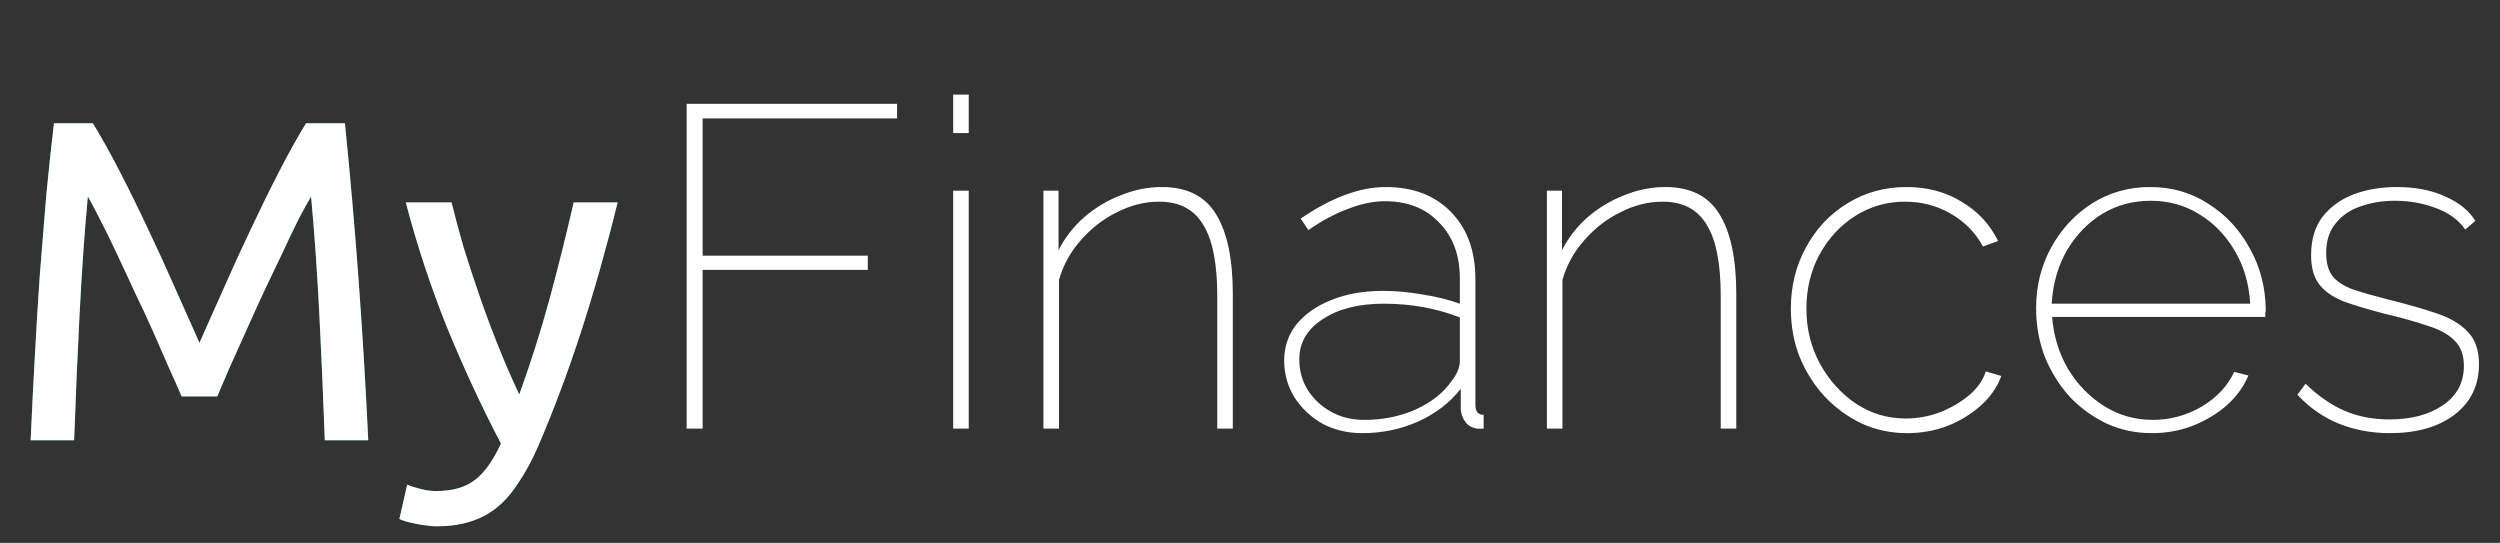 <svg width="350" height="76" viewBox="0 0 350 76" fill="none" xmlns="http://www.w3.org/2000/svg">
<rect x="0" y="0" width="350" height="76" fill="#333333" stroke="none"/>
<path d="M25.425 55.492C24.998 54.468 24.422 53.165 23.696 51.586C23.013 50.006 22.266 48.298 21.455 46.462C20.643 44.626 19.768 42.748 18.829 40.826C17.932 38.862 17.078 37.026 16.267 35.318C15.456 33.568 14.687 32.01 13.962 30.643C13.278 29.277 12.723 28.231 12.296 27.505C11.827 32.543 11.443 38.008 11.144 43.9C10.845 49.75 10.589 55.663 10.375 61.64H4.291C4.462 57.798 4.654 53.934 4.867 50.048C5.081 46.12 5.316 42.278 5.572 38.521C5.871 34.721 6.17 31.027 6.468 27.441C6.81 23.855 7.173 20.46 7.557 17.258H13.001C14.154 19.137 15.392 21.357 16.715 23.919C18.039 26.48 19.363 29.17 20.686 31.988C22.01 34.763 23.291 37.56 24.529 40.378C25.767 43.153 26.898 45.694 27.923 47.999C28.948 45.694 30.079 43.153 31.317 40.378C32.556 37.56 33.837 34.763 35.16 31.988C36.484 29.17 37.807 26.48 39.131 23.919C40.454 21.357 41.693 19.137 42.845 17.258H48.289C49.741 31.561 50.83 46.355 51.555 61.64H45.471C45.258 55.663 45.002 49.75 44.703 43.9C44.404 38.008 44.02 32.543 43.55 27.505C43.123 28.231 42.547 29.277 41.821 30.643C41.138 32.01 40.39 33.568 39.579 35.318C38.768 37.026 37.893 38.862 36.953 40.826C36.057 42.748 35.203 44.626 34.392 46.462C33.58 48.298 32.812 50.006 32.086 51.586C31.403 53.165 30.848 54.468 30.421 55.492H25.425ZM57.005 67.853C57.475 68.066 58.072 68.258 58.798 68.429C59.567 68.643 60.314 68.749 61.04 68.749C63.388 68.749 65.224 68.216 66.548 67.148C67.871 66.124 69.067 64.437 70.134 62.089C67.444 56.965 64.925 51.543 62.577 45.822C60.271 40.058 58.35 34.23 56.813 28.338H63.217C63.687 30.259 64.242 32.33 64.882 34.55C65.566 36.77 66.313 39.054 67.124 41.403C67.935 43.751 68.811 46.099 69.75 48.447C70.689 50.796 71.671 53.059 72.696 55.236C74.318 50.753 75.727 46.313 76.923 41.915C78.118 37.517 79.25 32.992 80.317 28.338H86.465C84.928 34.614 83.22 40.655 81.342 46.462C79.463 52.226 77.435 57.627 75.258 62.665C74.404 64.587 73.507 66.23 72.568 67.597C71.671 69.005 70.668 70.158 69.558 71.055C68.448 71.951 67.188 72.613 65.779 73.04C64.413 73.467 62.854 73.681 61.104 73.681C60.634 73.681 60.143 73.638 59.631 73.553C59.118 73.51 58.606 73.424 58.094 73.296C57.624 73.211 57.176 73.104 56.749 72.976C56.365 72.848 56.087 72.741 55.916 72.656L57.005 67.853Z" fill="url(#paint0_linear)"/>
<path d="M25.425 55.492C24.998 54.468 24.422 53.165 23.696 51.586C23.013 50.006 22.266 48.298 21.455 46.462C20.643 44.626 19.768 42.748 18.829 40.826C17.932 38.862 17.078 37.026 16.267 35.318C15.456 33.568 14.687 32.01 13.962 30.643C13.278 29.277 12.723 28.231 12.296 27.505C11.827 32.543 11.443 38.008 11.144 43.9C10.845 49.75 10.589 55.663 10.375 61.64H4.291C4.462 57.798 4.654 53.934 4.867 50.048C5.081 46.12 5.316 42.278 5.572 38.521C5.871 34.721 6.17 31.027 6.468 27.441C6.81 23.855 7.173 20.46 7.557 17.258H13.001C14.154 19.137 15.392 21.357 16.715 23.919C18.039 26.48 19.363 29.17 20.686 31.988C22.01 34.763 23.291 37.56 24.529 40.378C25.767 43.153 26.898 45.694 27.923 47.999C28.948 45.694 30.079 43.153 31.317 40.378C32.556 37.56 33.837 34.763 35.16 31.988C36.484 29.17 37.807 26.48 39.131 23.919C40.454 21.357 41.693 19.137 42.845 17.258H48.289C49.741 31.561 50.83 46.355 51.555 61.64H45.471C45.258 55.663 45.002 49.75 44.703 43.9C44.404 38.008 44.02 32.543 43.55 27.505C43.123 28.231 42.547 29.277 41.821 30.643C41.138 32.01 40.39 33.568 39.579 35.318C38.768 37.026 37.893 38.862 36.953 40.826C36.057 42.748 35.203 44.626 34.392 46.462C33.58 48.298 32.812 50.006 32.086 51.586C31.403 53.165 30.848 54.468 30.421 55.492H25.425ZM57.005 67.853C57.475 68.066 58.072 68.258 58.798 68.429C59.567 68.643 60.314 68.749 61.04 68.749C63.388 68.749 65.224 68.216 66.548 67.148C67.871 66.124 69.067 64.437 70.134 62.089C67.444 56.965 64.925 51.543 62.577 45.822C60.271 40.058 58.35 34.23 56.813 28.338H63.217C63.687 30.259 64.242 32.33 64.882 34.55C65.566 36.77 66.313 39.054 67.124 41.403C67.935 43.751 68.811 46.099 69.75 48.447C70.689 50.796 71.671 53.059 72.696 55.236C74.318 50.753 75.727 46.313 76.923 41.915C78.118 37.517 79.25 32.992 80.317 28.338H86.465C84.928 34.614 83.22 40.655 81.342 46.462C79.463 52.226 77.435 57.627 75.258 62.665C74.404 64.587 73.507 66.23 72.568 67.597C71.671 69.005 70.668 70.158 69.558 71.055C68.448 71.951 67.188 72.613 65.779 73.04C64.413 73.467 62.854 73.681 61.104 73.681C60.634 73.681 60.143 73.638 59.631 73.553C59.118 73.51 58.606 73.424 58.094 73.296C57.624 73.211 57.176 73.104 56.749 72.976C56.365 72.848 56.087 72.741 55.916 72.656L57.005 67.853Z" fill="white"/>
<path d="M96.13 60V14.529H125.59V16.578H98.371V35.791H121.491V37.777H98.371V60H96.13ZM133.445 18.628V13.248H135.623V18.628H133.445ZM133.445 60V26.697H135.623V60H133.445ZM172.593 60H170.416V41.427C170.416 36.859 169.754 33.529 168.43 31.436C167.15 29.302 165.1 28.234 162.282 28.234C160.276 28.234 158.312 28.725 156.39 29.707C154.469 30.646 152.782 31.949 151.331 33.614C149.879 35.236 148.854 37.094 148.257 39.186V60H146.079V26.697H148.193V35.023C149.089 33.272 150.285 31.735 151.779 30.412C153.316 29.088 155.024 28.063 156.903 27.338C158.781 26.569 160.703 26.185 162.667 26.185C166.168 26.185 168.687 27.444 170.224 29.963C171.803 32.483 172.593 36.218 172.593 41.171V60ZM179.786 50.458C179.786 48.536 180.363 46.85 181.515 45.398C182.711 43.946 184.333 42.815 186.383 42.004C188.475 41.15 190.887 40.723 193.62 40.723C195.413 40.723 197.27 40.894 199.192 41.235C201.113 41.534 202.842 41.961 204.379 42.516V38.994C204.379 35.749 203.418 33.144 201.497 31.18C199.619 29.174 197.078 28.17 193.876 28.17C192.253 28.17 190.524 28.533 188.688 29.259C186.852 29.942 185.017 30.924 183.181 32.205L182.092 30.604C186.404 27.658 190.375 26.185 194.004 26.185C197.847 26.185 200.899 27.359 203.162 29.707C205.425 32.013 206.557 35.151 206.557 39.122V56.67C206.557 57.609 206.941 58.079 207.709 58.079V60C207.069 60.043 206.663 60.021 206.493 59.936C205.895 59.808 205.425 59.488 205.084 58.975C204.742 58.463 204.55 57.908 204.507 57.31V54.428C202.97 56.392 200.963 57.929 198.487 59.039C196.053 60.107 193.47 60.64 190.738 60.64C188.646 60.64 186.767 60.192 185.102 59.295C183.479 58.356 182.177 57.118 181.195 55.581C180.256 54.044 179.786 52.336 179.786 50.458ZM203.226 53.339C203.995 52.357 204.379 51.418 204.379 50.522V44.437C201.092 43.157 197.548 42.516 193.748 42.516C190.204 42.516 187.343 43.242 185.166 44.694C182.988 46.102 181.9 47.981 181.9 50.329C181.9 51.866 182.284 53.275 183.052 54.556C183.864 55.837 184.952 56.862 186.319 57.63C187.685 58.399 189.243 58.783 190.994 58.783C193.641 58.783 196.053 58.292 198.231 57.31C200.451 56.285 202.116 54.962 203.226 53.339ZM243.079 60H240.902V41.427C240.902 36.859 240.24 33.529 238.916 31.436C237.635 29.302 235.586 28.234 232.768 28.234C230.761 28.234 228.797 28.725 226.876 29.707C224.955 30.646 223.268 31.949 221.817 33.614C220.365 35.236 219.34 37.094 218.742 39.186V60H216.565V26.697H218.678V35.023C219.575 33.272 220.771 31.735 222.265 30.412C223.802 29.088 225.51 28.063 227.388 27.338C229.267 26.569 231.188 26.185 233.152 26.185C236.653 26.185 239.172 27.444 240.71 29.963C242.289 32.483 243.079 36.218 243.079 41.171V60ZM266.988 60.64C264.725 60.64 262.611 60.192 260.647 59.295C258.683 58.356 256.954 57.097 255.46 55.517C253.965 53.895 252.791 52.037 251.937 49.945C251.126 47.853 250.72 45.611 250.72 43.221C250.72 40.061 251.425 37.2 252.834 34.639C254.243 32.034 256.164 29.985 258.598 28.49C261.074 26.953 263.849 26.185 266.923 26.185C269.827 26.185 272.389 26.868 274.609 28.234C276.872 29.558 278.579 31.394 279.732 33.742L277.619 34.511C276.551 32.547 275.036 31.009 273.072 29.899C271.15 28.789 269.037 28.234 266.731 28.234C264.17 28.234 261.843 28.896 259.751 30.22C257.658 31.543 255.993 33.336 254.755 35.599C253.517 37.862 252.898 40.403 252.898 43.221C252.898 46.038 253.538 48.621 254.819 50.97C256.1 53.275 257.787 55.133 259.879 56.542C261.971 57.908 264.276 58.591 266.795 58.591C268.461 58.591 270.083 58.292 271.663 57.694C273.242 57.054 274.609 56.243 275.762 55.261C276.914 54.236 277.662 53.147 278.003 51.995L280.181 52.635C279.626 54.172 278.686 55.538 277.363 56.734C276.039 57.929 274.481 58.89 272.687 59.616C270.894 60.299 268.994 60.64 266.988 60.64ZM301.26 60.64C298.997 60.64 296.883 60.192 294.919 59.295C292.955 58.356 291.226 57.097 289.732 55.517C288.28 53.895 287.127 52.037 286.273 49.945C285.462 47.81 285.056 45.547 285.056 43.157C285.056 40.04 285.761 37.2 287.17 34.639C288.579 32.077 290.479 30.027 292.87 28.49C295.303 26.953 298.015 26.185 301.003 26.185C304.077 26.185 306.81 26.975 309.201 28.554C311.635 30.091 313.556 32.162 314.965 34.767C316.417 37.328 317.164 40.189 317.206 43.349C317.206 43.519 317.185 43.69 317.142 43.861C317.142 44.032 317.142 44.203 317.142 44.373H287.298C287.511 47.063 288.259 49.497 289.54 51.674C290.863 53.852 292.55 55.581 294.599 56.862C296.648 58.143 298.911 58.783 301.388 58.783C303.821 58.783 306.106 58.164 308.24 56.926C310.375 55.645 311.891 54.023 312.787 52.059L314.773 52.571C314.132 54.108 313.129 55.496 311.763 56.734C310.396 57.929 308.795 58.89 306.959 59.616C305.166 60.299 303.266 60.64 301.26 60.64ZM287.234 42.516H315.029C314.858 39.698 314.132 37.222 312.851 35.087C311.571 32.909 309.905 31.202 307.856 29.963C305.849 28.725 303.586 28.106 301.067 28.106C298.591 28.106 296.328 28.725 294.279 29.963C292.272 31.202 290.628 32.909 289.347 35.087C288.109 37.264 287.405 39.741 287.234 42.516ZM334.569 60.64C332.007 60.64 329.616 60.192 327.396 59.295C325.218 58.399 323.297 57.054 321.632 55.261L322.785 53.724C324.535 55.431 326.35 56.691 328.229 57.502C330.107 58.313 332.199 58.719 334.505 58.719C337.579 58.719 340.077 58.057 341.998 56.734C343.962 55.41 344.944 53.574 344.944 51.226C344.944 49.689 344.496 48.493 343.599 47.639C342.745 46.786 341.486 46.102 339.82 45.59C338.198 45.035 336.213 44.48 333.864 43.925C331.559 43.327 329.637 42.751 328.1 42.196C326.606 41.598 325.475 40.808 324.706 39.826C323.938 38.844 323.553 37.478 323.553 35.727C323.553 33.55 324.087 31.757 325.154 30.348C326.265 28.939 327.716 27.893 329.509 27.209C331.345 26.526 333.352 26.185 335.53 26.185C338.177 26.185 340.461 26.633 342.382 27.53C344.304 28.384 345.691 29.515 346.545 30.924L345.136 32.141C344.239 30.817 342.873 29.814 341.037 29.131C339.244 28.448 337.323 28.106 335.273 28.106C333.566 28.106 331.986 28.362 330.534 28.875C329.082 29.344 327.908 30.134 327.012 31.244C326.115 32.312 325.667 33.699 325.667 35.407C325.667 36.816 325.966 37.905 326.563 38.673C327.204 39.442 328.164 40.061 329.445 40.531C330.726 40.958 332.37 41.427 334.377 41.94C336.981 42.58 339.223 43.221 341.101 43.861C343.023 44.501 344.496 45.377 345.52 46.487C346.545 47.554 347.057 49.048 347.057 50.97C347.057 53.959 345.905 56.328 343.599 58.079C341.336 59.786 338.326 60.64 334.569 60.64Z" fill="white"/>
<defs>
<linearGradient id="paint0_linear" x1="44" y1="0.64" x2="44" y2="74.64" gradientUnits="userSpaceOnUse">
<stop stop-color="#188A89"/>
<stop offset="1" stop-color="#1CA09E"/>
</linearGradient>
</defs>
</svg>
